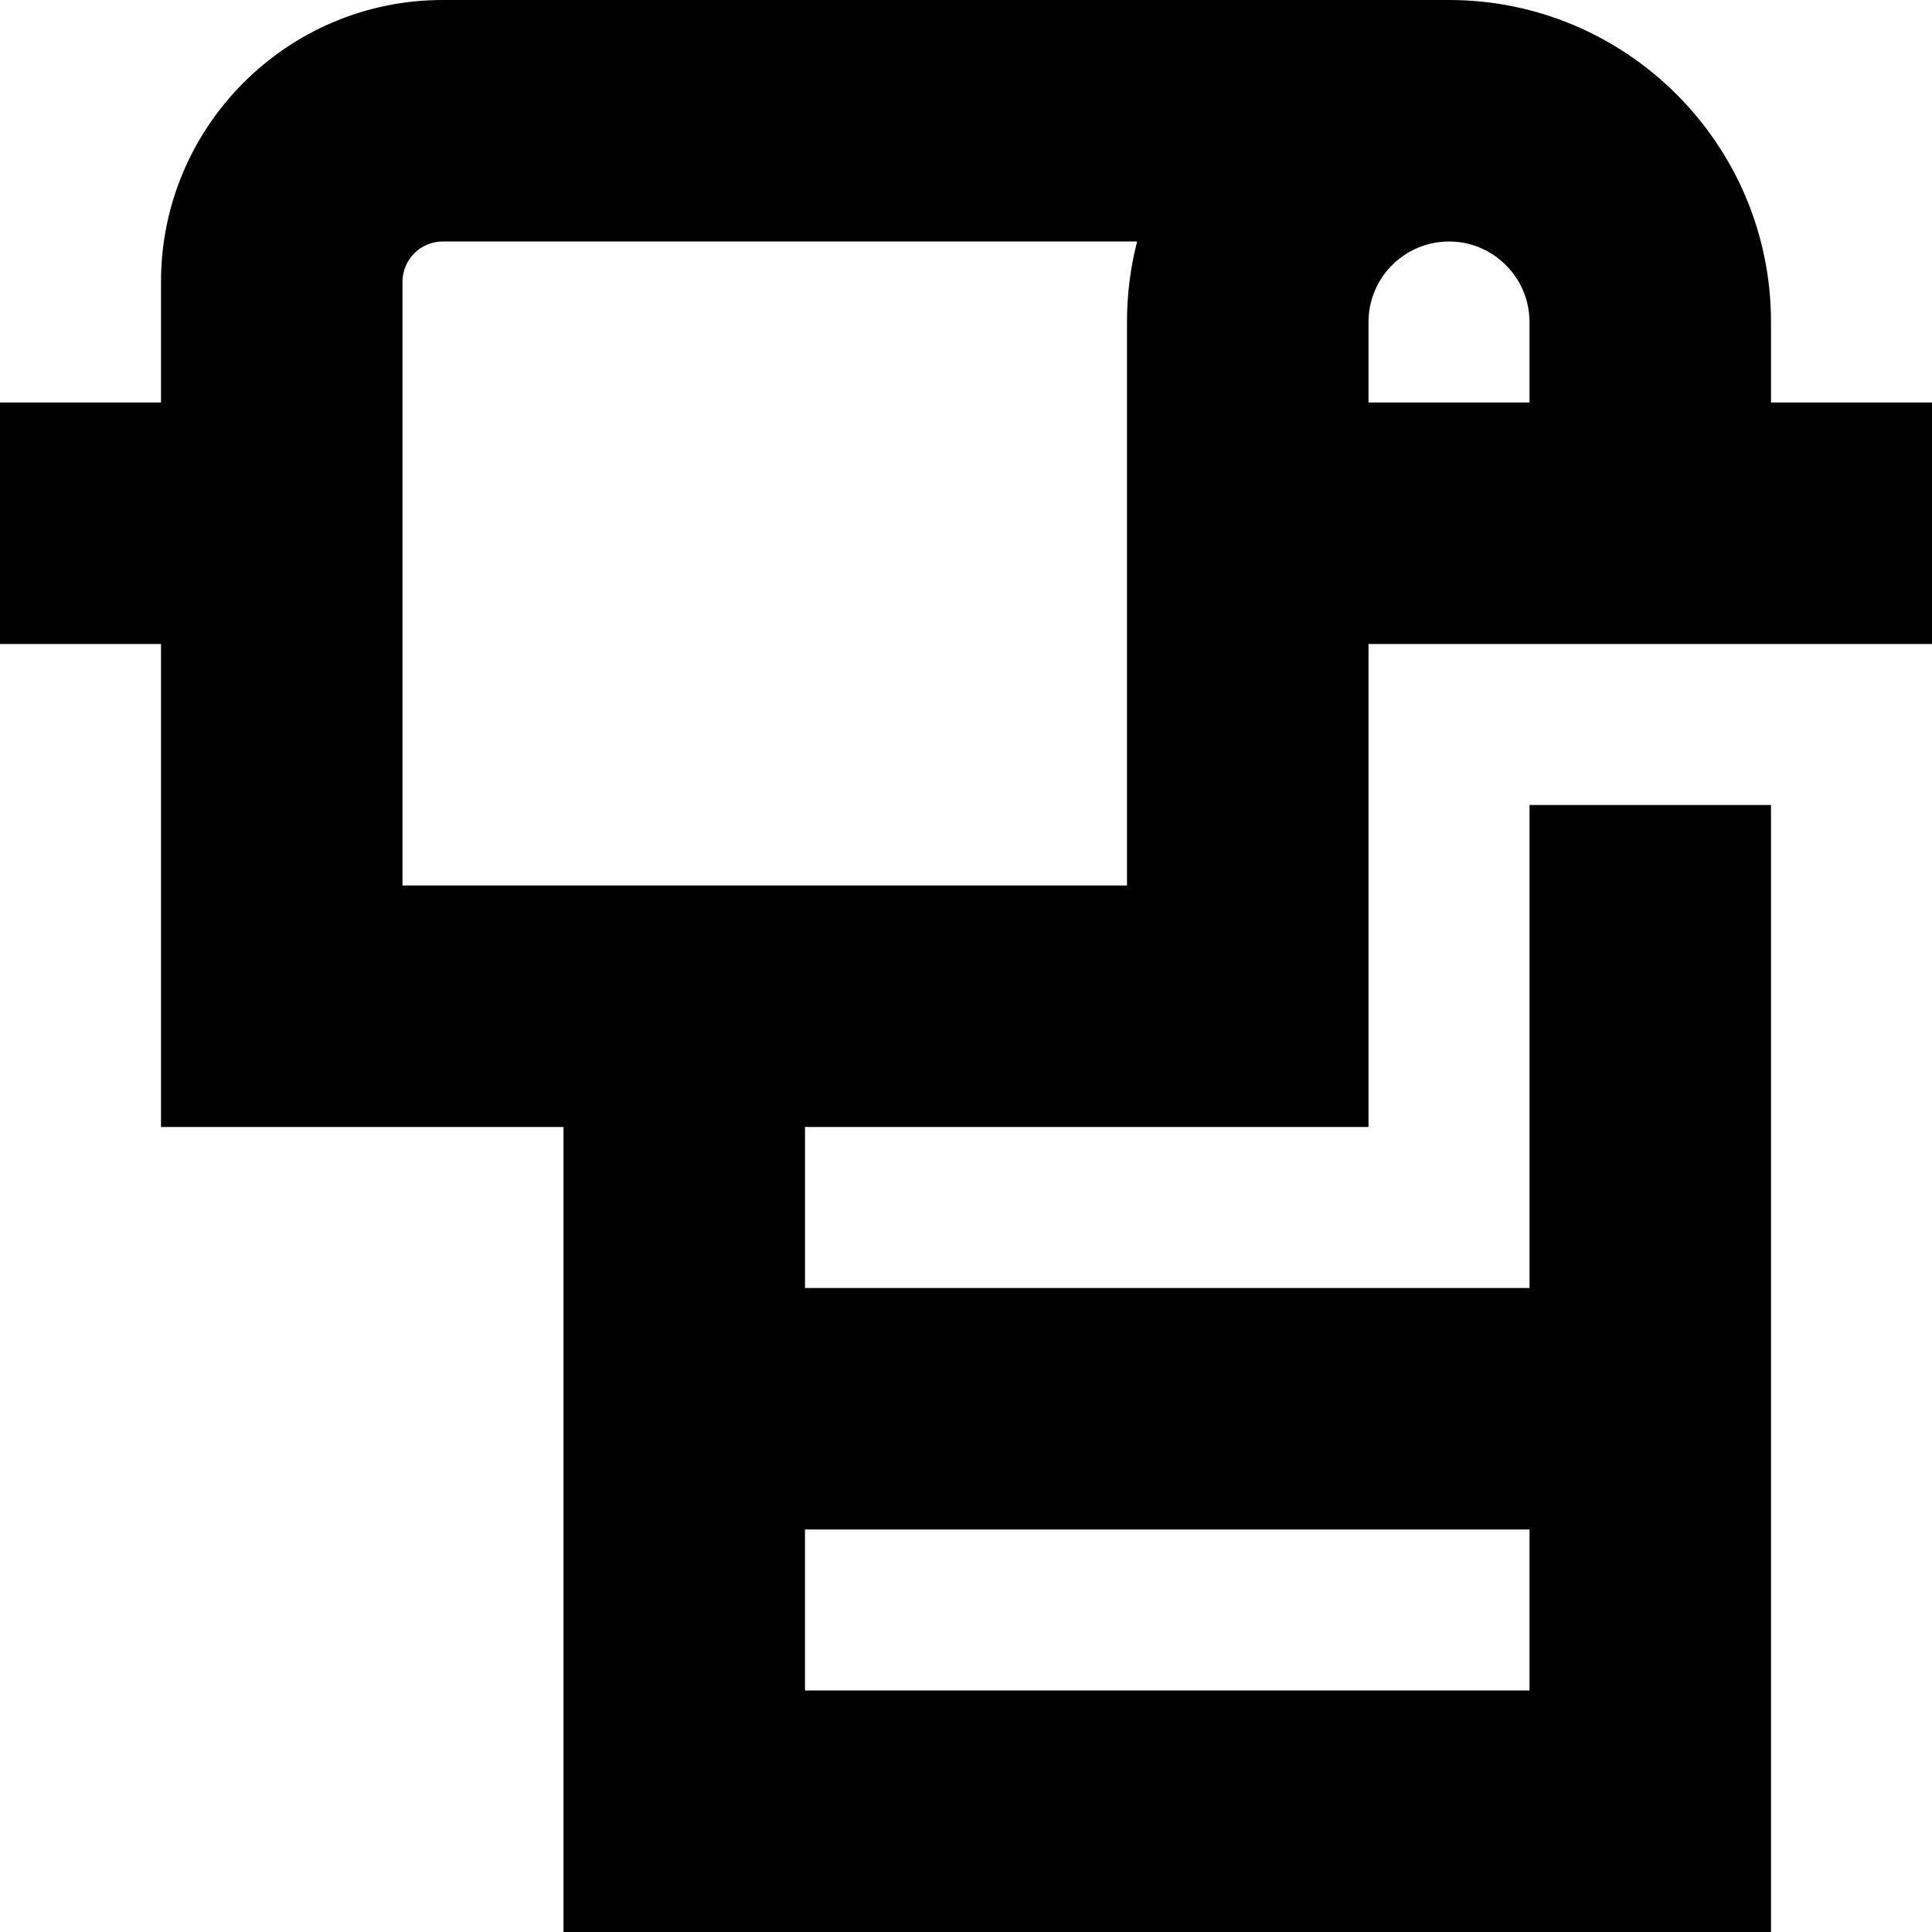 <svg id="Layer_1" viewBox="0 0 24 24" xmlns="http://www.w3.org/2000/svg" data-name="Layer 1"><path d="m17 14v-6h7v-3h-2v-1c0-2.206-1.794-4-4-4h-12.5c-1.93 0-3.5 1.57-3.5 3.5v1.5h-2v3h2v6h5v10h15v-14h-3v6h-9v-2zm2 5v2h-9v-2zm-1-16c.551 0 1 .449 1 1v1h-2v-1c0-.551.449-1 1-1zm-13 .5c0-.276.224-.5.5-.5h8.626c-.083.32-.126.655-.126 1v7h-9z"/></svg>